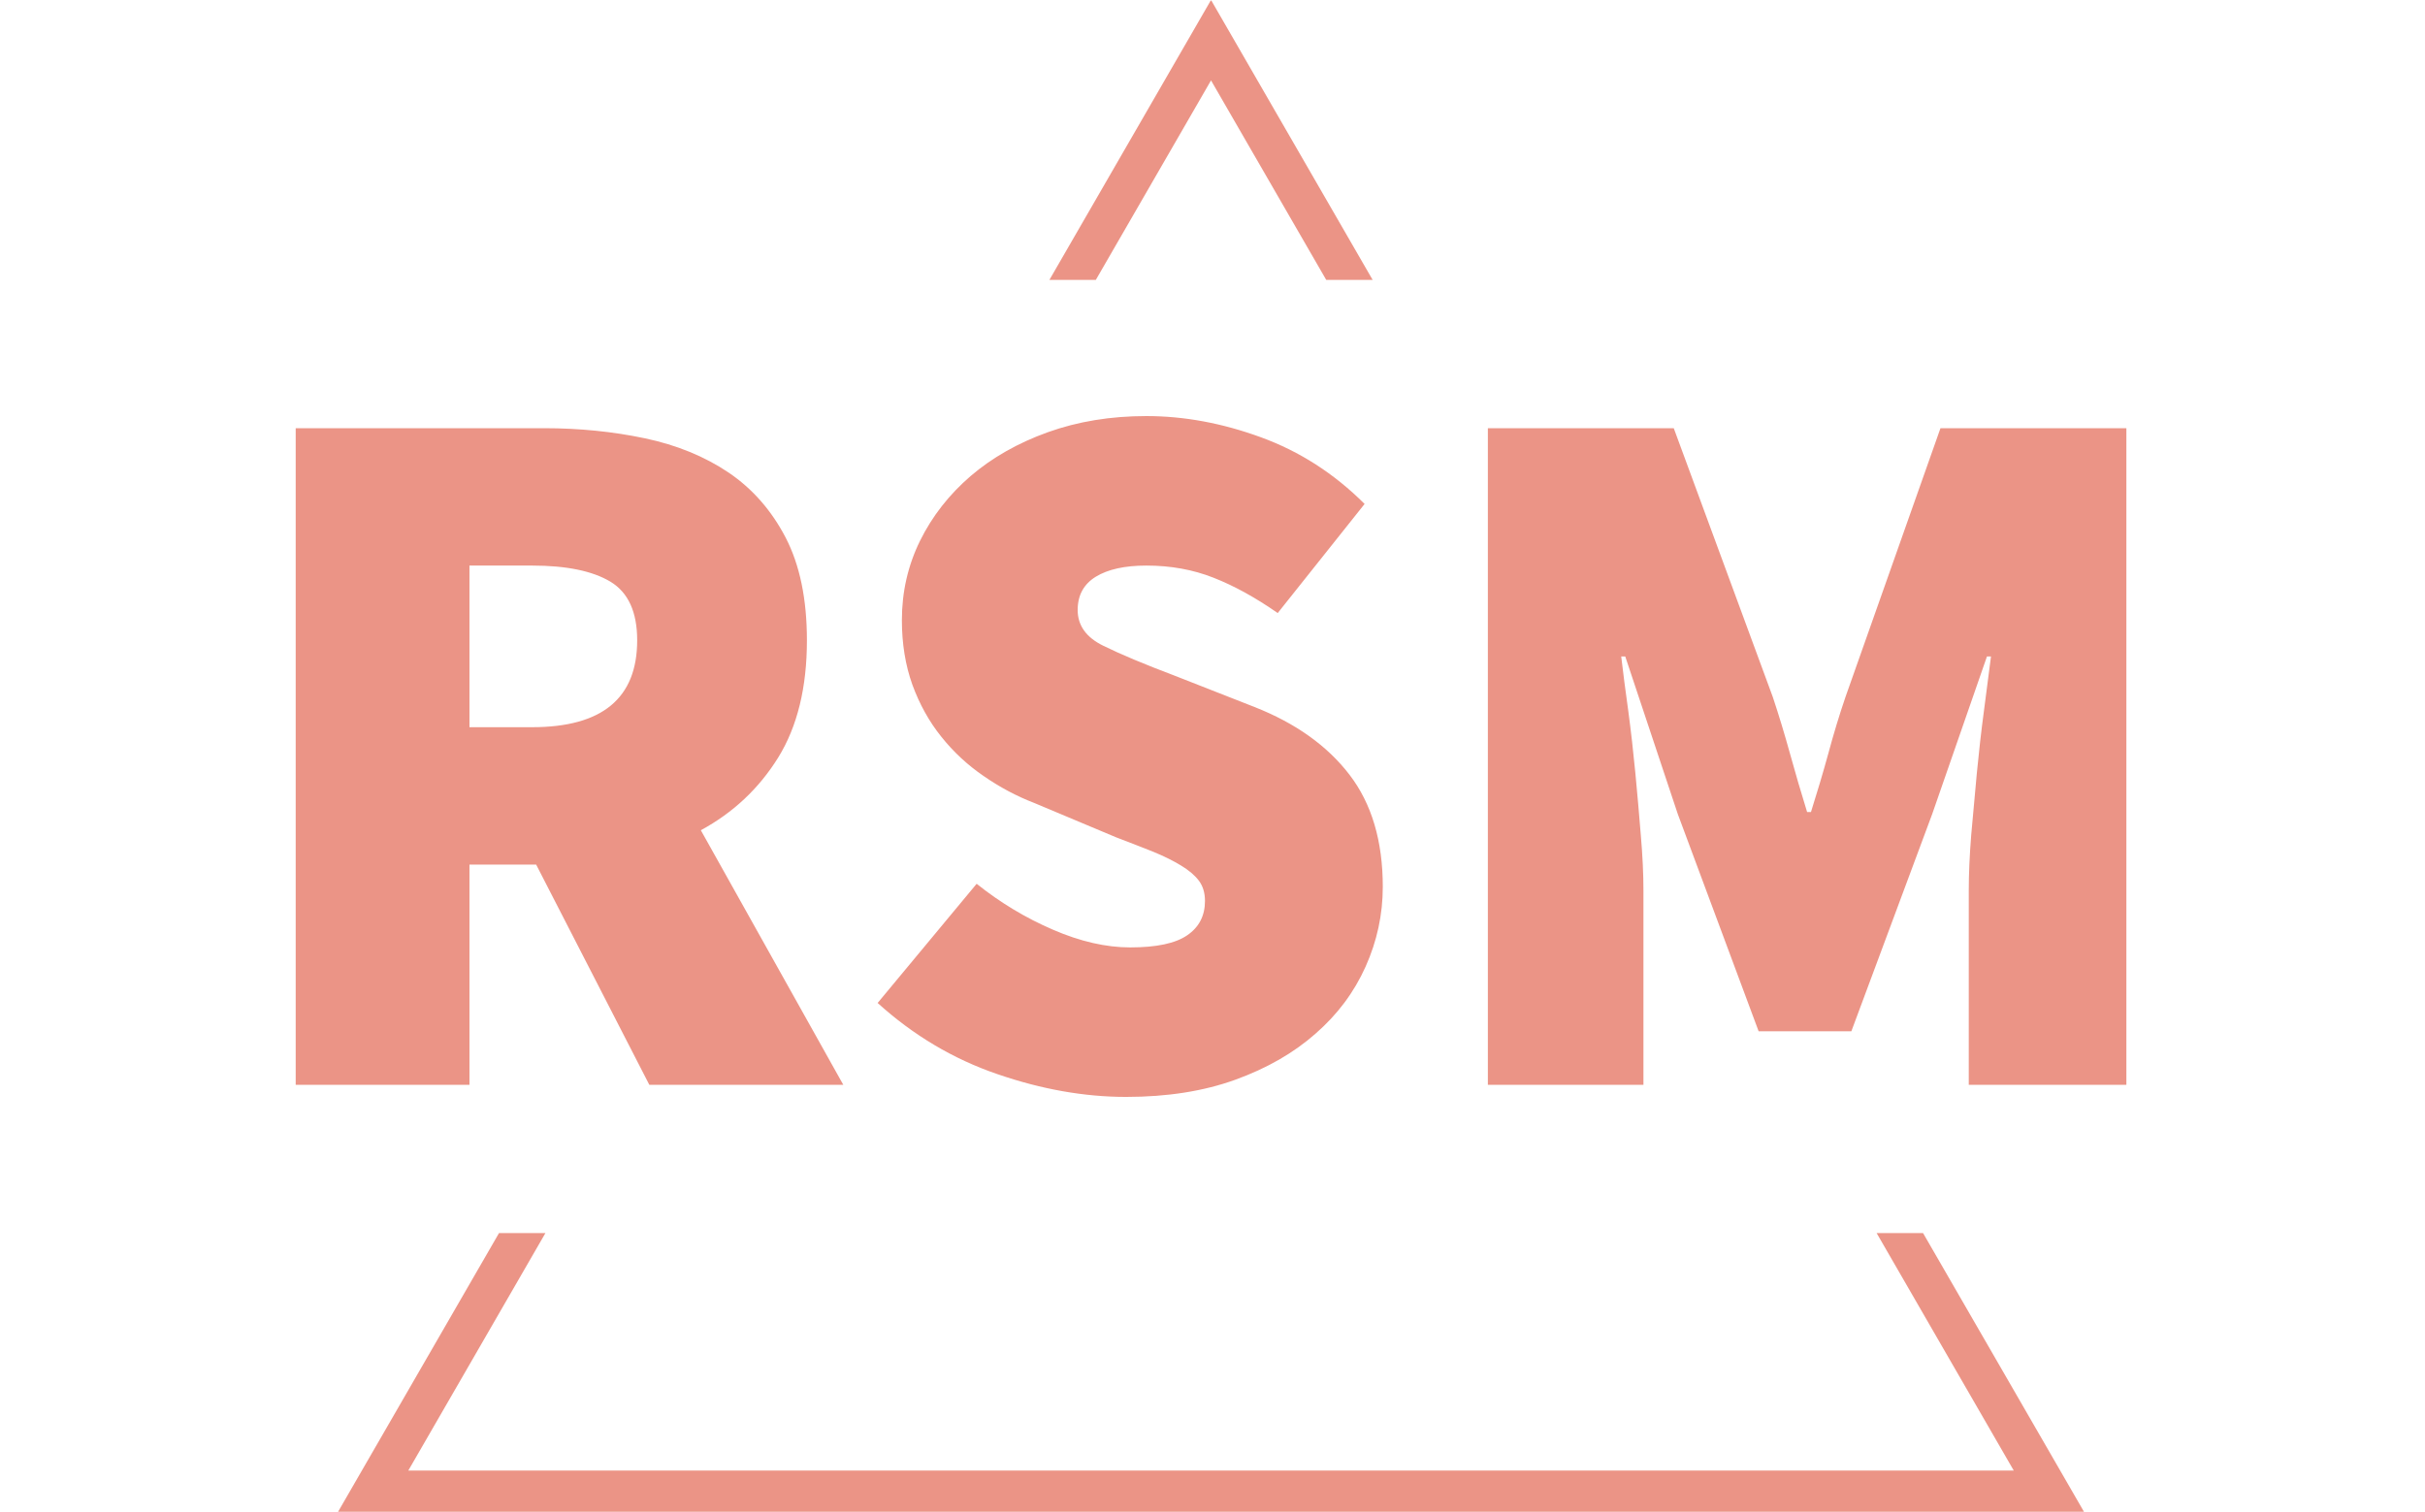 <svg xmlns="http://www.w3.org/2000/svg" version="1.1" xmlns:xlink="http://www.w3.org/1999/xlink" xmlns:svgjs="http://svgjs.dev/svgjs" width="2000" height="1247" viewBox="0 0 2000 1247"><g transform="matrix(1,0,0,1,-1.212,0.505)"><svg viewBox="0 0 396 247" data-background-color="#ffffff" preserveAspectRatio="xMidYMid meet" height="1247" width="2000" xmlns="http://www.w3.org/2000/svg" xmlns:xlink="http://www.w3.org/1999/xlink"><g id="tight-bounds" transform="matrix(1,0,0,1,0.24,-0.1)"><svg viewBox="0 0 395.52 247.2" height="247.2" width="395.52"><g><svg></svg></g><g><svg viewBox="0 0 395.52 247.2" height="247.2" width="395.52"><g><path xmlns="http://www.w3.org/2000/svg" d="M55.039 247.2l26.403-45.732h7.584l-22.403 38.804h262.274l-22.403-38.804 7.584 0 26.403 45.732zM197.76 0l26.403 45.732-7.583 0-18.82-32.596-18.82 32.596-7.583 0z" fill="#eb9486" fill-rule="nonzero" stroke="none" stroke-width="1" stroke-linecap="butt" stroke-linejoin="miter" stroke-miterlimit="10" stroke-dasharray="" stroke-dashoffset="0" font-family="none" font-weight="none" font-size="none" text-anchor="none" style="mix-blend-mode: normal" data-fill-palette-color="tertiary"></path></g><g transform="matrix(1,0,0,1,48.23,67.98)"><svg viewBox="0 0 299.061 111.24" height="111.24" width="299.061"><g><svg viewBox="0 0 299.061 111.24" height="111.24" width="299.061"><g><svg viewBox="0 0 299.061 111.24" height="111.24" width="299.061"><g><svg viewBox="0 0 299.061 111.24" height="111.24" width="299.061"><g id="textblocktransform"><svg viewBox="0 0 299.061 111.24" height="111.24" width="299.061" id="textblock"><g><svg viewBox="0 0 299.061 111.24" height="111.24" width="299.061"><g transform="matrix(1,0,0,1,0,0)"><svg width="299.061" viewBox="3.6 -33.1 90.6 33.7" height="111.24" data-palette-color="#eb9486"><path d="M12.2 0L3.6 0 3.6-32.5 15.9-32.5Q18.5-32.5 20.88-32 23.25-31.5 25.03-30.3 26.8-29.1 27.85-27.08 28.9-25.05 28.9-22L28.9-22Q28.9-18.5 27.48-16.2 26.05-13.9 23.65-12.6L23.65-12.6 30.7 0 21.1 0 15.5-10.9 12.2-10.9 12.2 0ZM12.2-25.7L12.2-17.7 15.3-17.7Q20.5-17.7 20.5-22L20.5-22Q20.5-24.1 19.18-24.9 17.85-25.7 15.3-25.7L15.3-25.7 12.2-25.7ZM44.7 0.6L44.7 0.6Q41.6 0.6 38.32-0.53 35.05-1.65 32.4-4.05L32.4-4.05 37.3-9.95Q39.05-8.55 41.07-7.68 43.1-6.8 44.9-6.8L44.9-6.8Q46.85-6.8 47.72-7.4 48.6-8 48.6-9.1L48.6-9.1Q48.6-9.7 48.3-10.1 48-10.5 47.42-10.85 46.85-11.2 46.05-11.53 45.25-11.85 44.2-12.25L44.2-12.25 40.15-13.95Q38.85-14.45 37.65-15.28 36.45-16.1 35.55-17.23 34.65-18.35 34.12-19.8 33.6-21.25 33.6-23L33.6-23Q33.6-25.1 34.5-26.93 35.4-28.75 37-30.13 38.6-31.5 40.82-32.3 43.05-33.1 45.7-33.1L45.7-33.1Q48.5-33.1 51.37-32.05 54.25-31 56.5-28.75L56.5-28.75 52.2-23.35Q50.55-24.5 49.02-25.1 47.5-25.7 45.7-25.7L45.7-25.7Q44.1-25.7 43.2-25.15 42.3-24.6 42.3-23.5L42.3-23.5Q42.3-22.35 43.57-21.73 44.85-21.1 47.1-20.25L47.1-20.25 51.05-18.7Q54.1-17.5 55.75-15.35 57.4-13.2 57.4-9.8L57.4-9.8Q57.4-7.75 56.55-5.85 55.7-3.95 54.07-2.53 52.45-1.1 50.1-0.25 47.75 0.6 44.7 0.6ZM70.3 0L62.6 0 62.6-32.5 71.8-32.5 76.7-19.2Q77.15-17.85 77.55-16.4 77.95-14.95 78.4-13.5L78.4-13.5 78.59-13.5Q79.05-14.95 79.45-16.4 79.84-17.85 80.3-19.2L80.3-19.2 85-32.5 94.2-32.5 94.2 0 86.4 0 86.4-9.6Q86.4-10.85 86.52-12.35 86.65-13.85 86.8-15.43 86.95-17 87.15-18.5 87.34-20 87.5-21.2L87.5-21.2 87.3-21.2 84.59-13.4 80.59-2.65 76-2.65 72-13.4 69.4-21.2 69.2-21.2Q69.34-20 69.55-18.5 69.75-17 69.9-15.43 70.05-13.85 70.17-12.35 70.3-10.85 70.3-9.6L70.3-9.6 70.3 0Z" opacity="1" transform="matrix(1,0,0,1,0,0)" fill="#eb9486" class="undefined-text-0" data-fill-palette-color="primary" id="text-0"></path></svg></g></svg></g></svg></g></svg></g></svg></g></svg></g></svg></g></svg></g><defs></defs></svg><rect width="395.52" height="247.2" fill="none" stroke="none" visibility="hidden"></rect></g></svg></g></svg>